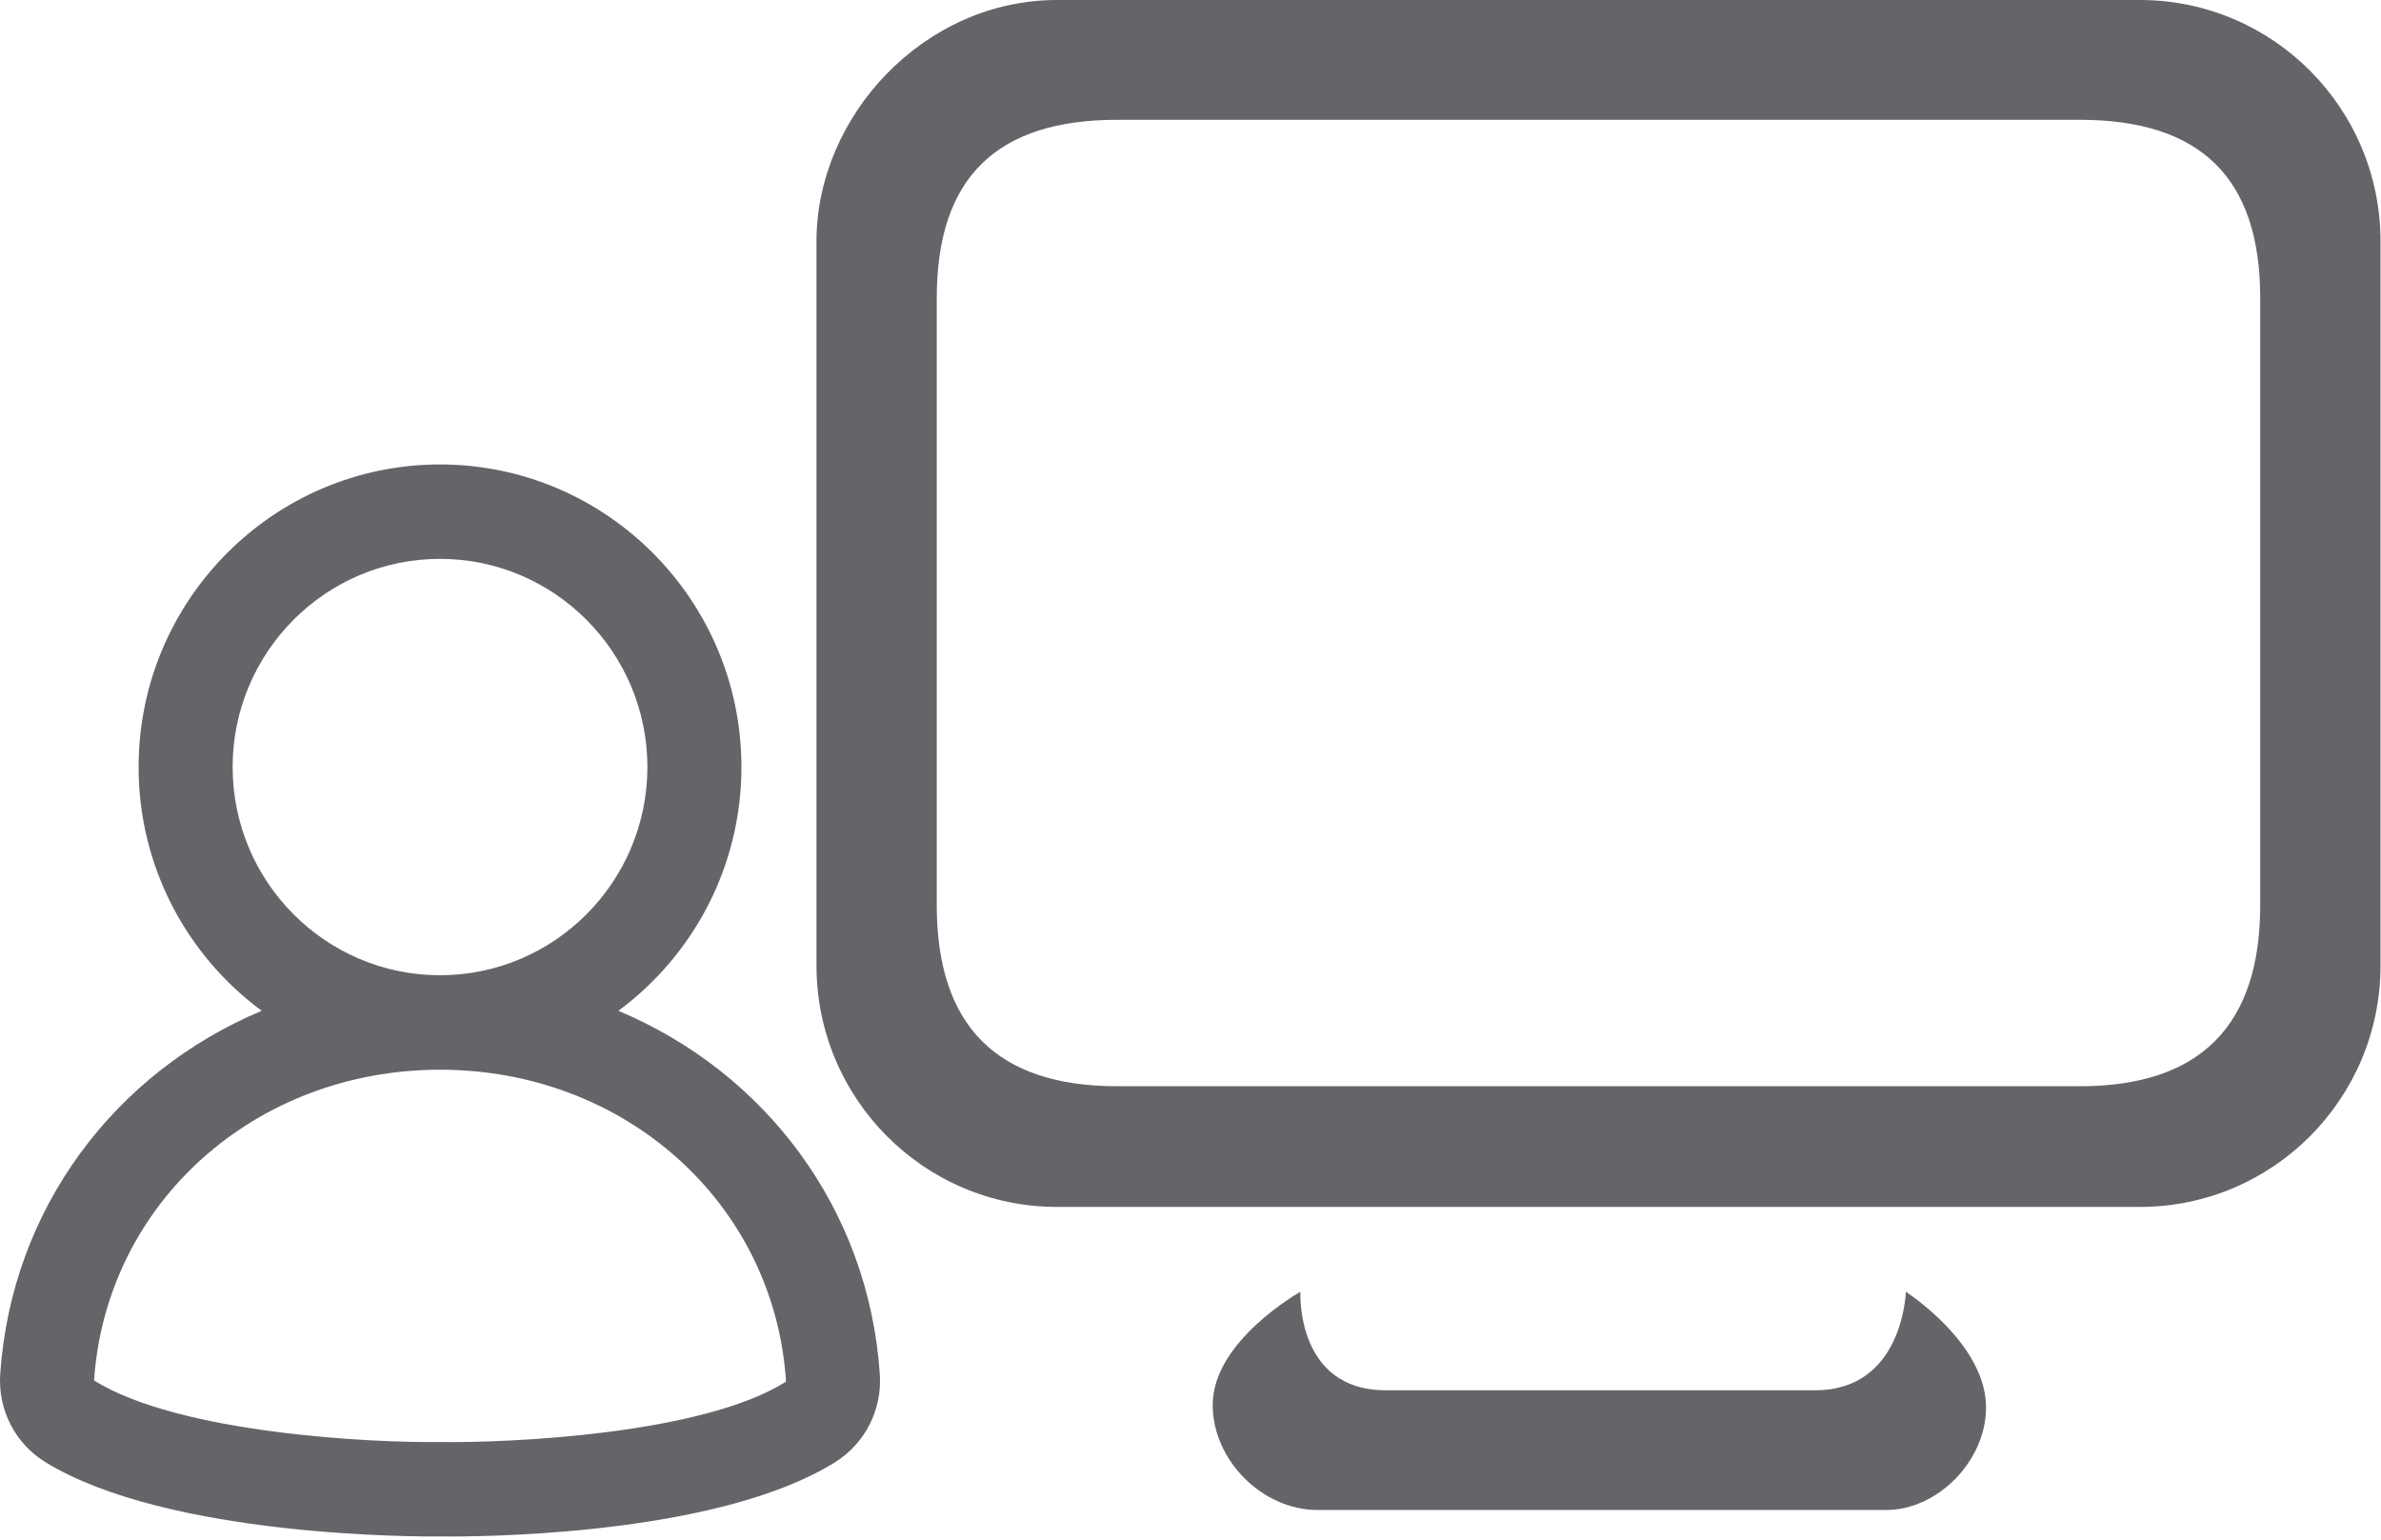 <?xml version="1.0" encoding="UTF-8"?>
<svg width="487px" height="315px" viewBox="0 0 487 315" version="1.1" xmlns="http://www.w3.org/2000/svg" xmlns:xlink="http://www.w3.org/1999/xlink">
    <!-- Generator: Sketch 50.2 (55047) - http://www.bohemiancoding.com/sketch -->
    <title>Group 21</title>
    <desc>Created with Sketch.</desc>
    <defs></defs>
    <g id="Page-2" stroke="none" stroke-width="1" fill="none" fill-rule="evenodd">
        <g id="Group-21" fill="#636569">
            <g id="Host_Home_Small_Office_LAN-Copy" transform="translate(167, 0)">
                <g id="Group-4">
                    <path d="M270.68,0 C297.859,0 319.901,22.113 319.901,49.379 L319.901,197.485 C319.901,224.76 297.859,246.864 270.68,246.864 L49.211,246.864 C22.032,246.864 0,224.76 0,197.485 L0,49.379 C0,23.658 22.043,0 49.211,0 L270.68,0 Z M295.293,185.15 L295.293,60.946 C295.293,36.261 282.985,24.503 258.369,24.503 L61.526,24.503 C36.9,24.503 24.602,36.261 24.602,60.946 L24.602,185.15 C24.602,209.834 36.9,222.181 61.526,222.181 L258.369,222.181 C282.985,222.181 295.293,209.834 295.293,185.15 Z" id="Combined-Shape"></path>
                    <path d="M98.979,264.221 C98.979,264.221 81.039,274.261 81.039,287.35 C81.039,298.681 91.209,308.854 102.494,308.854 L218.795,308.854 C229.3,308.854 239.217,298.844 239.217,287.848 C239.217,274.759 222.817,264.221 222.817,264.221 C222.817,264.221 222.27,284.363 204.319,284.363 L116.412,284.363 C97.956,284.363 98.979,264.221 98.979,264.221" id="Fill-32"></path>
                </g>
            </g>
            <path d="M160.656,282.67 C143.492,293.435 103.926,295.147 90.167,294.953 L90.023,294.948 L89.885,294.948 C76.126,295.142 36.604,293.214 19.236,282.36 C21.697,246.126 52.118,218.8 89.996,218.8 C127.906,218.8 158.327,246.148 160.761,282.41 C160.772,282.526 160.711,282.637 160.656,282.67 M89.996,114.308 C113.391,114.308 132.415,133.412 132.415,156.892 C132.415,180.372 113.391,199.475 89.996,199.475 C66.606,199.475 47.582,180.372 47.582,156.892 C47.582,133.412 66.606,114.308 89.996,114.308 M126.477,206.75 C141.731,195.47 151.649,177.325 151.649,156.892 C151.649,122.763 123.993,95 89.996,95 C56.004,95 28.348,122.763 28.348,156.892 C28.348,177.325 38.266,195.475 53.526,206.75 C23.552,219.332 2.353,247.134 0.046,281.041 C-0.451,288.355 3.093,295.258 9.291,299.07 C34.386,314.489 86.232,314.323 89.968,314.262 C90.305,314.267 91.022,314.273 92.071,314.273 C102.778,314.273 147.973,313.397 170.85,299.048 C176.948,295.219 180.436,288.349 179.956,281.119 L179.956,281.113 C177.677,247.167 156.467,219.332 126.477,206.75" id="Fill-16"></path>
        </g>
    </g>
</svg>